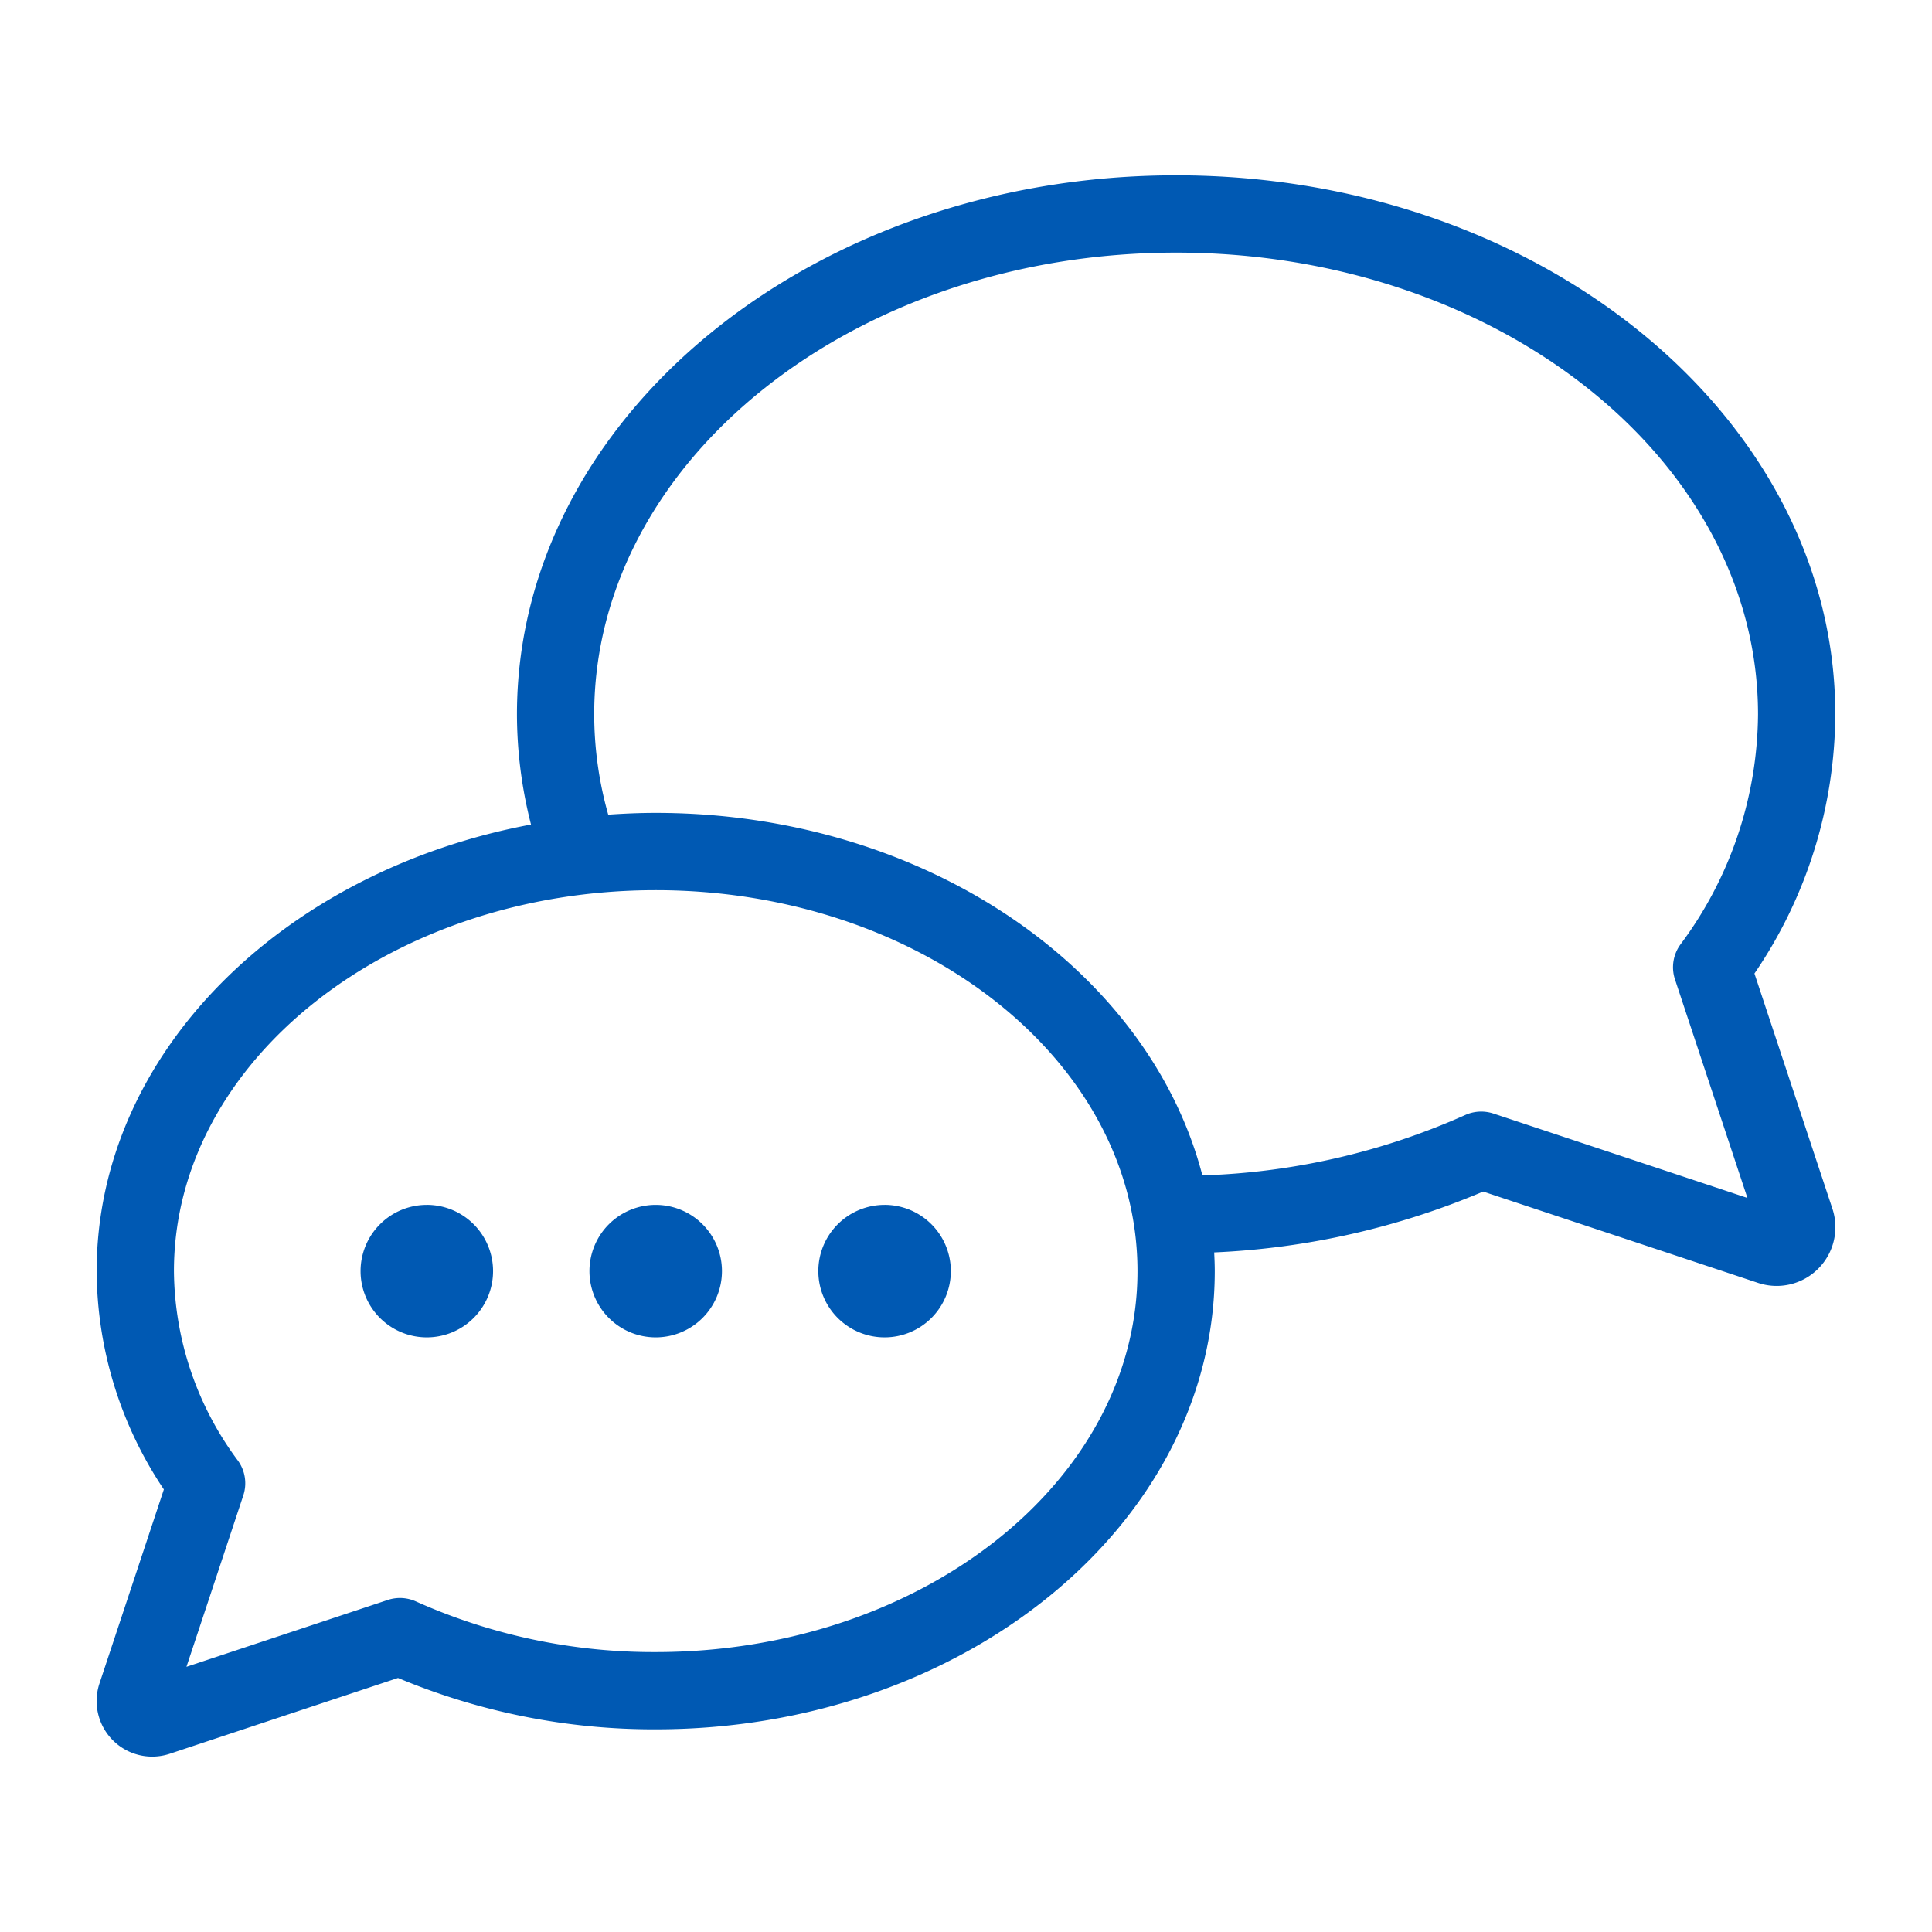 <svg height='100px' width='100px'  fill="#0059B3" xmlns="http://www.w3.org/2000/svg" data-name="Layer 1" viewBox="0 0 100 100" x="0px" y="0px"><title>108</title><path d="M37.368,65.793a3.429,3.429,0,1,1-3.429-3.429A3.429,3.429,0,0,1,37.368,65.793Zm8.418-3.429a3.429,3.429,0,1,0,3.429,3.429A3.429,3.429,0,0,0,45.786,62.363Zm-23.694,0a3.429,3.429,0,1,0,3.429,3.429A3.429,3.429,0,0,0,22.092,62.363ZM94.994,36.975a23.961,23.961,0,0,1-4.184,13.414L94.843,62.556a3.04,3.04,0,0,1-3.851,3.845L76.768,61.676a40.19,40.19,0,0,1-13.922,3.149c.016.321.03.643.03.968,0,13.078-12.981,23.717-28.937,23.717a34.28,34.28,0,0,1-13.338-2.659L8.786,90.775a2.877,2.877,0,0,1-3.64-3.631L8.481,77.092A20.435,20.435,0,0,1,5.003,65.793c0-11.259,9.624-20.704,22.482-23.115a23.113,23.113,0,0,1-.728-5.703c0-15.384,15.306-27.9,34.12-27.9S94.994,21.591,94.994,36.975ZM58.876,65.793c0-10.872-11.186-19.717-24.937-19.717-13.75,0-24.936,8.846-24.936,19.717a16.611,16.611,0,0,0,3.308,9.803,2.001,2.001,0,0,1,.282,1.808l-2.942,8.87,10.422-3.461a2.007,2.007,0,0,1,1.46.079,30.099,30.099,0,0,0,12.407,2.619C47.689,85.511,58.876,76.665,58.876,65.793Zm28.105-16.909a20.124,20.124,0,0,0,4.014-11.909c0-13.178-13.511-23.9-30.119-23.9-16.608,0-30.12,10.721-30.12,23.9a19.151,19.151,0,0,0,.726,5.192c.811-.056,1.628-.092,2.456-.092,13.883,0,25.51,8.056,28.297,18.763A36.076,36.076,0,0,0,75.835,57.715a2.02,2.02,0,0,1,1.461-.079l13.15,4.369L86.697,50.694A2,2,0,0,1,86.981,48.884Z"></path></svg>